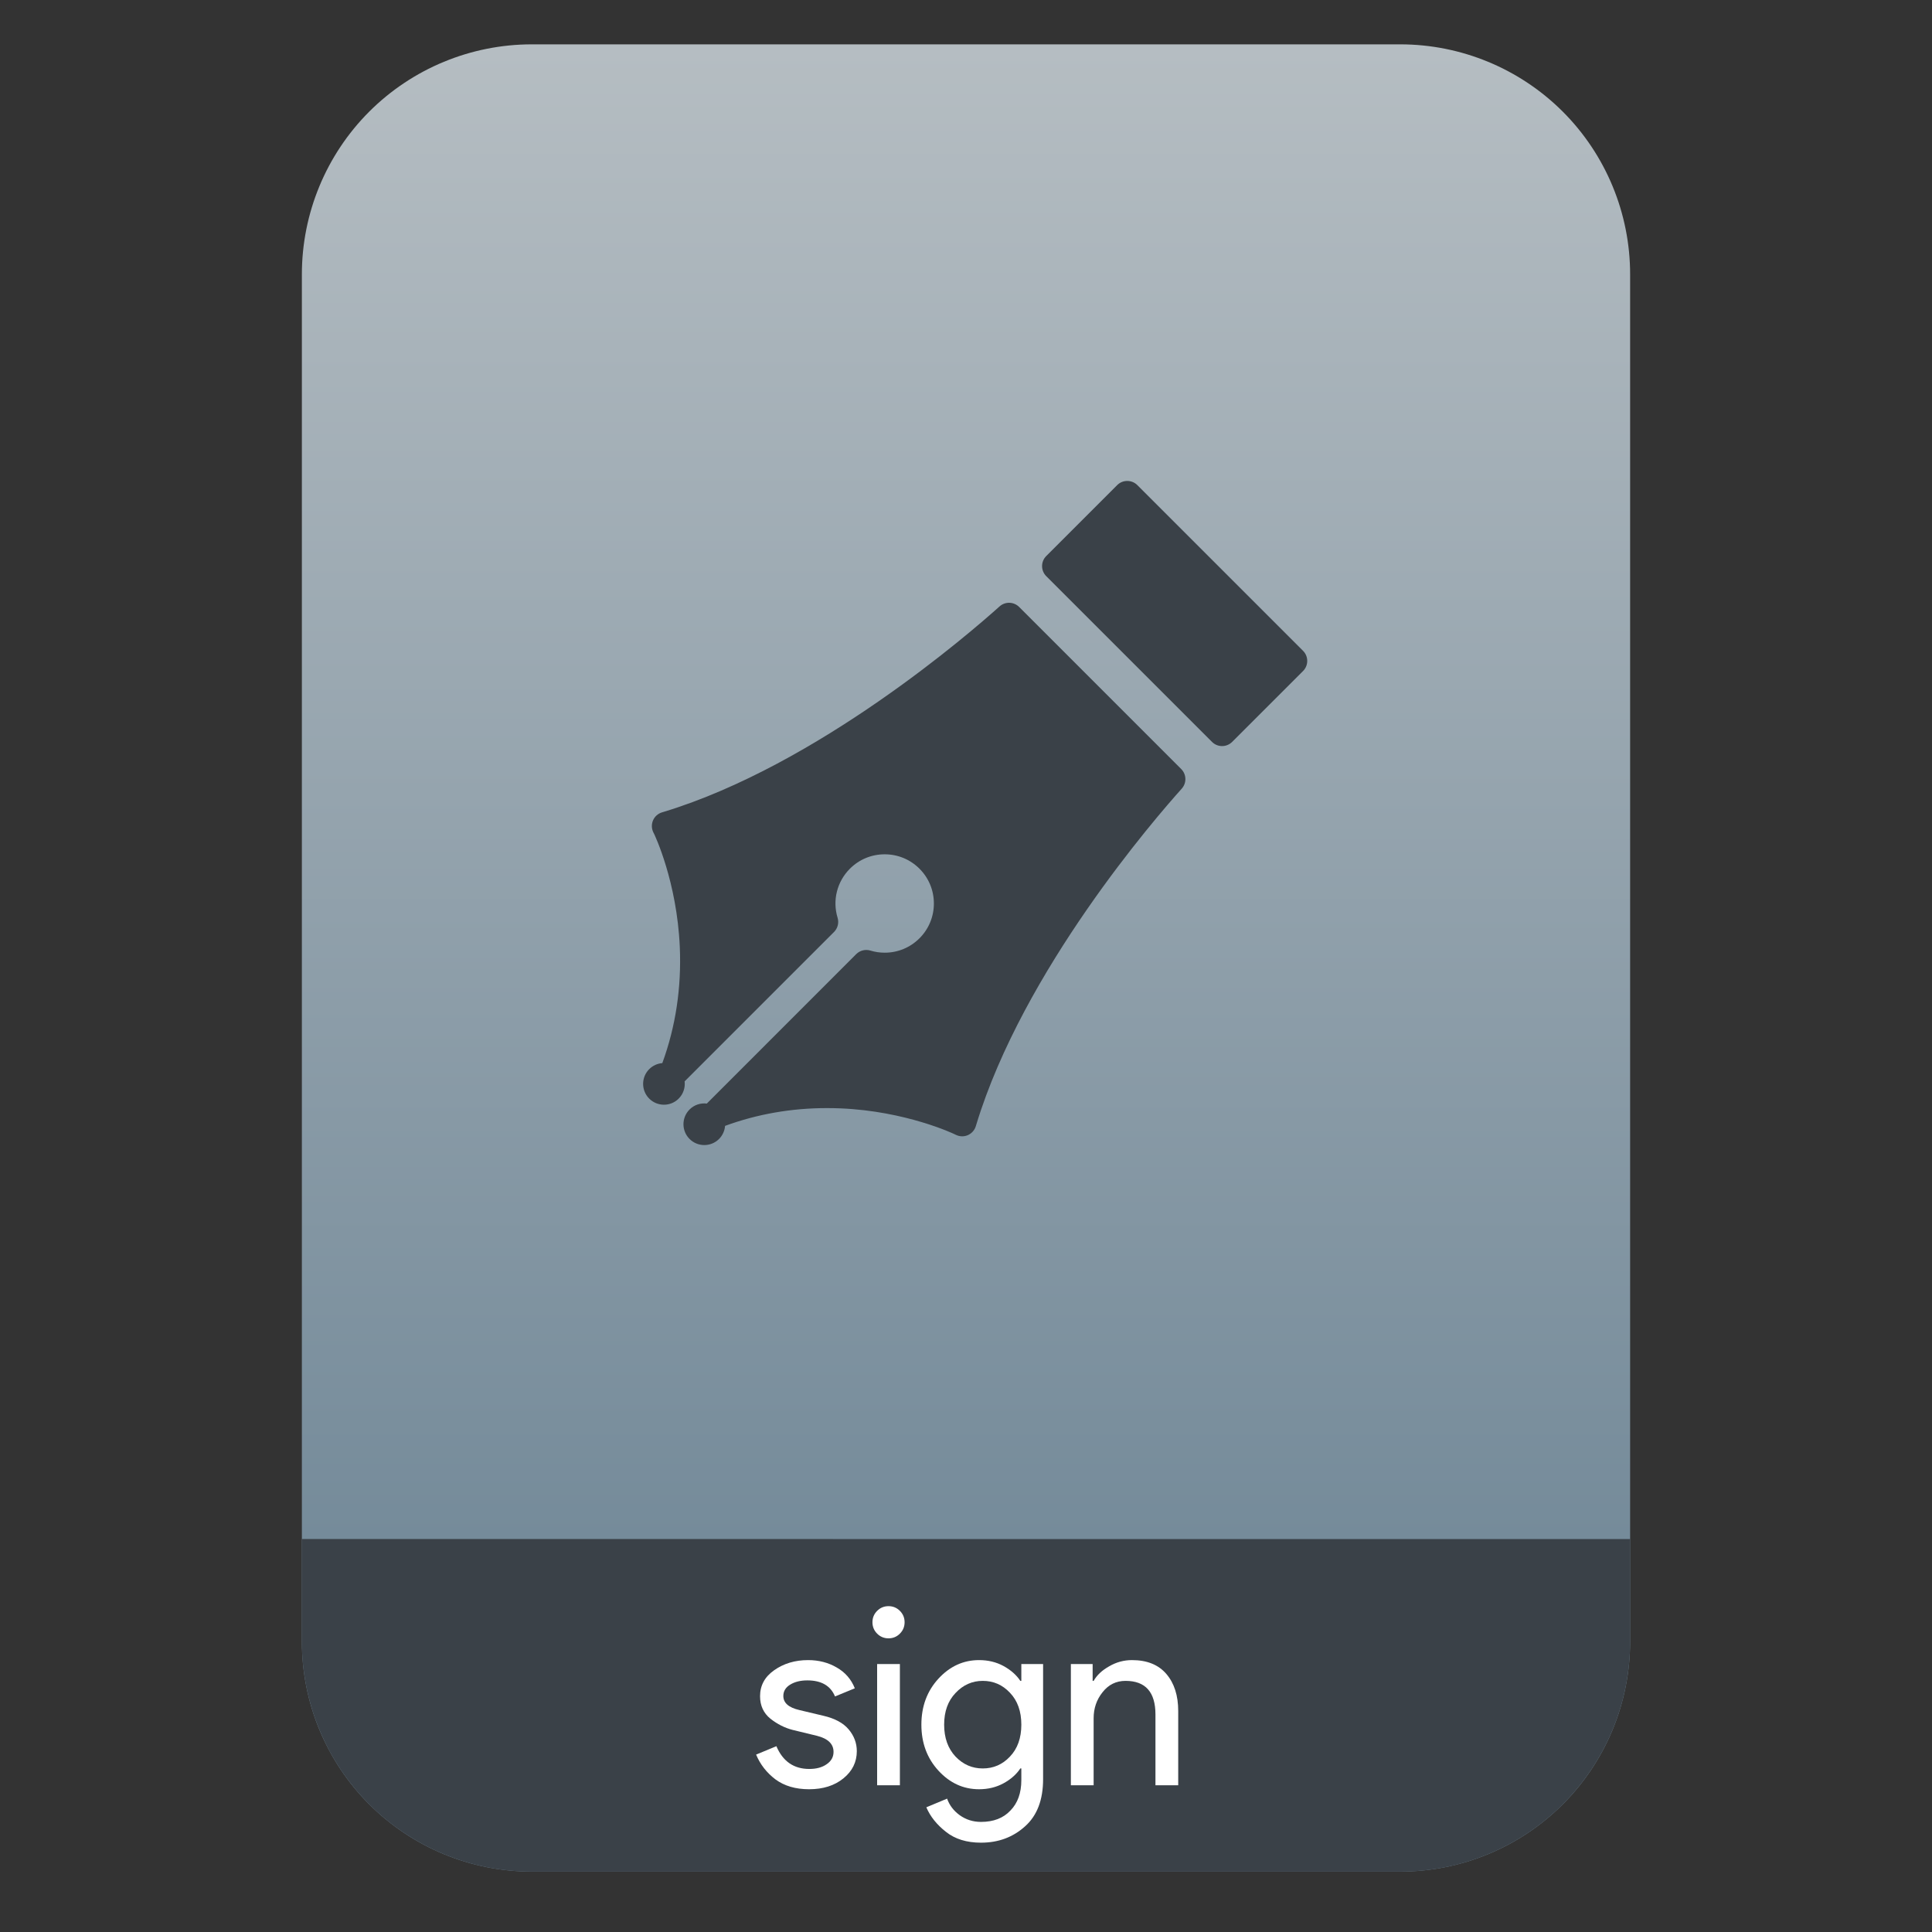 <?xml version="1.0" encoding="UTF-8" standalone="no"?>
<svg
   clip-rule="evenodd"
   fill-rule="evenodd"
   stroke-linejoin="round"
   stroke-miterlimit="2"
   viewBox="0 0 64 64"
   version="1.1"
   id="svg23"
   sodipodi:docname="application-certificate.svg"
   inkscape:version="1.1.2 (0a00cf5339, 2022-02-04)"
   xmlns:inkscape="http://www.inkscape.org/namespaces/inkscape"
   xmlns:sodipodi="http://sodipodi.sourceforge.net/DTD/sodipodi-0.dtd"
   xmlns:xlink="http://www.w3.org/1999/xlink"
   xmlns="http://www.w3.org/2000/svg"
   xmlns:svg="http://www.w3.org/2000/svg">
  <rect x="0" y="0" width="64" height="64" fill="#333333" stroke="none"/>
  <defs
     id="defs27">
    <linearGradient
       inkscape:collect="always"
       xlink:href="#a"
       id="linearGradient3301"
       gradientUnits="userSpaceOnUse"
       gradientTransform="matrix(0,-49.619,49.619,0,104.99,51.088)"
       x2="1" />
  </defs>
  <sodipodi:namedview
     id="namedview25"
     pagecolor="#ffffff"
     bordercolor="#666666"
     borderopacity="1.0"
     inkscape:pageshadow="2"
     inkscape:pageopacity="0.0"
     inkscape:pagecheckerboard="0"
     showgrid="false"
     inkscape:lockguides="true"
     inkscape:zoom="10.671875"
     inkscape:cx="41.417277"
     inkscape:cy="34.904832"
     inkscape:window-width="942"
     inkscape:window-height="1022"
     inkscape:window-x="966"
     inkscape:window-y="46"
     inkscape:window-maximized="1"
     inkscape:current-layer="svg23" />
  <linearGradient
     id="a"
     x2="1"
     gradientTransform="matrix(0,-49.619,49.619,0,104.99,51.088)"
     gradientUnits="userSpaceOnUse">
    <stop
       stop-color="#758b9a"
       offset="0"
       id="stop2" />
    <stop
       stop-color="#b5bdc2"
       offset="1"
       id="stop4" />
  </linearGradient>
  <path
     id="path7"
     style="fill:url(#linearGradient3301)"
     d="M 17.617 1.469 C 15.597 1.469 13.659 2.271 12.23 3.699 C 10.802 5.128 10 7.068 10 9.088 L 10 14.92 L 10 54.383 C 10 56.403 10.802 58.341 12.23 59.77 C 13.659 61.198 15.597 62 17.617 62 L 46.383 62 C 48.403 62 50.341 61.198 51.77 59.77 C 53.198 58.341 54 56.403 54 54.383 L 54 14.92 L 54 9.088 C 54 7.068 53.198 5.128 51.77 3.699 C 50.341 2.271 48.403 1.469 46.383 1.469 L 38.061 1.469 L 25.939 1.469 L 17.617 1.469 z " />
  <path
     id="path2-3"
     style="clip-rule:evenodd;fill:#3a4148;fill-opacity:1;fill-rule:evenodd;stroke-linejoin:round;stroke-miterlimit:2"
     d="m 10,50.982 v 3.398 0.002 c 6.56e-5,0.252 0.012,0.502 0.037,0.75 v 0.002 c 0.025,0.248 0.063,0.495 0.111,0.738 v 0.002 c 0.049,0.243 0.11,0.484 0.182,0.721 v 0.002 c 0.072,0.237 0.155,0.469 0.25,0.697 v 0.002 c 0.095,0.228 0.2,0.454 0.316,0.672 v 0.002 c 0.117,0.218 0.245,0.43 0.383,0.637 v 0.002 c 0.138,0.207 0.287,0.406 0.445,0.6 v 0.002 c 0.158,0.193 0.328,0.378 0.506,0.557 v 0.002 c 0.715,0.714 1.557,1.271 2.473,1.65 C 15.619,61.799 16.607,62 17.617,62 h 28.766 c 1.01,0 1.999,-0.2 2.914,-0.58 0.916,-0.379 1.758,-0.936 2.473,-1.65 v -0.002 C 53.198,58.339 54,56.401 54,54.381 v -3.398 z" />
  <g
     fill-rule="nonzero"
     id="g21">
    <path
       d="m26.801 59.271c-.448 0-.82-.11-1.115-.328-.289-.219-.502-.492-.639-.82l.672-.278c.213.502.576.754 1.09.754.235 0 .426-.052.574-.156.153-.104.229-.24.229-.41 0-.262-.183-.44-.549-.532l-.811-.197c-.257-.066-.5-.189-.73-.369-.229-.186-.344-.434-.344-.746 0-.355.156-.642.467-.86.317-.224.691-.336 1.123-.336.355 0 .672.082.951.246.278.158.478.388.598.688l-.656.27c-.147-.355-.453-.532-.918-.532-.224 0-.412.046-.565.139s-.229.219-.229.377c0 .23.177.385.532.467l.795.189c.377.087.656.237.836.45.18.214.271.454.271.722 0 .36-.148.661-.443.901-.295.241-.675.361-1.139.361z"
       fill="#ffffff"
       id="path9" />
    <path
       d="m29.81 54.116c-.103.104-.229.156-.377.156-.147 0-.273-.052-.377-.156-.103-.104-.155-.23-.155-.377 0-.148.052-.273.155-.377.104-.104.23-.156.377-.156.148 0 .274.052.377.156.104.104.156.229.156.377 0 .147-.052.273-.156.377zm0 5.024h-.754v-4.016h.754z"
       fill="#ffffff"
       id="path11" />
    <path
       d="m32.497 61.041c-.475 0-.863-.12-1.164-.361-.3-.235-.516-.505-.647-.811l.688-.287c.077.219.216.402.418.549.208.148.443.222.705.222.415 0 .741-.126.975-.377.241-.246.361-.582.361-1.008v-.386h-.033c-.131.197-.317.361-.557.492s-.511.197-.811.197c-.519 0-.967-.205-1.344-.615s-.566-.918-.566-1.524c0-.607.189-1.115.566-1.525.377-.409.825-.614 1.344-.614.3 0 .571.065.811.196.24.132.426.295.557.492h.033v-.557h.721v3.811c0 .688-.199 1.21-.598 1.565-.399.361-.885.541-1.459.541zm.058-2.459c.355 0 .655-.131.901-.393.251-.262.377-.615.377-1.057 0-.443-.126-.795-.377-1.057-.246-.263-.546-.394-.901-.394-.35 0-.651.134-.902.402-.251.262-.377.612-.377 1.049s.126.789.377 1.057c.251.262.552.393.902.393z"
       fill="#ffffff"
       id="path13" />
    <path
       d="m36.195 55.124v.557h.033c.109-.191.281-.352.516-.483.235-.137.486-.205.754-.205.497 0 .877.153 1.139.459s.393.715.393 1.229v2.459h-.754v-2.344c0-.743-.33-1.115-.991-1.115-.312 0-.566.126-.762.377-.197.246-.295.533-.295.861v2.221h-.754v-4.016z"
       fill="#ffffff"
       id="path15" />
    <path
       d="m33.761 20.107c-.178-.178-.464-.186-.65-.018-.962.864-6.018 5.253-11.126 6.805l-.056.017c-.132.04-.241.136-.296.264-.055.127-.052.272.009.397l.026.051c0 .001.001.002.001.002.017.037.754 1.574.85 3.741.059 1.347-.136 2.642-.579 3.851-.158.012-.313.079-.434.2-.269.269-.269.706 0 .976.27.269.707.27.976 0 .156-.156.221-.368.197-.571l4.949-4.949c.124-.124.169-.305.118-.472-.175-.575-.019-1.197.408-1.624.308-.308.717-.477 1.152-.477.436 0 .845.169 1.153.477s.477.717.477 1.153c0 .435-.169.844-.477 1.152s-.717.477-1.152.477c-.161 0-.321-.023-.473-.07-.167-.05-.348-.005-.471.118l-4.949 4.95c-.203-.025-.415.04-.571.196-.27.27-.27.707 0 .977.269.269.707.269.976 0 .121-.121.187-.276.2-.434 1.066-.391 2.201-.589 3.374-.589.147 0 .298.003.448.009 2.173.09 3.759.845 3.773.853l.051.024c.065.032.137.049.208.049.064 0 .128-.013.188-.039.127-.056.224-.164.264-.297l.017-.055c1.552-5.108 5.941-10.164 6.805-11.126.167-.187.16-.472-.018-.65z"
       fill="#3a4148"
       id="path17" />
    <path
       d="m43.165 21.559-5.489-5.489c-.089-.089-.209-.138-.334-.138-.126 0-.246.049-.334.138l-2.349 2.349c-.185.184-.185.483 0 .668l5.49 5.489c.088.089.208.139.334.139.125 0 .245-.05.334-.139l2.349-2.348c.184-.185.184-.484-.001-.669z"
       fill="#3a4148"
       id="path19" />
  </g>
</svg>
